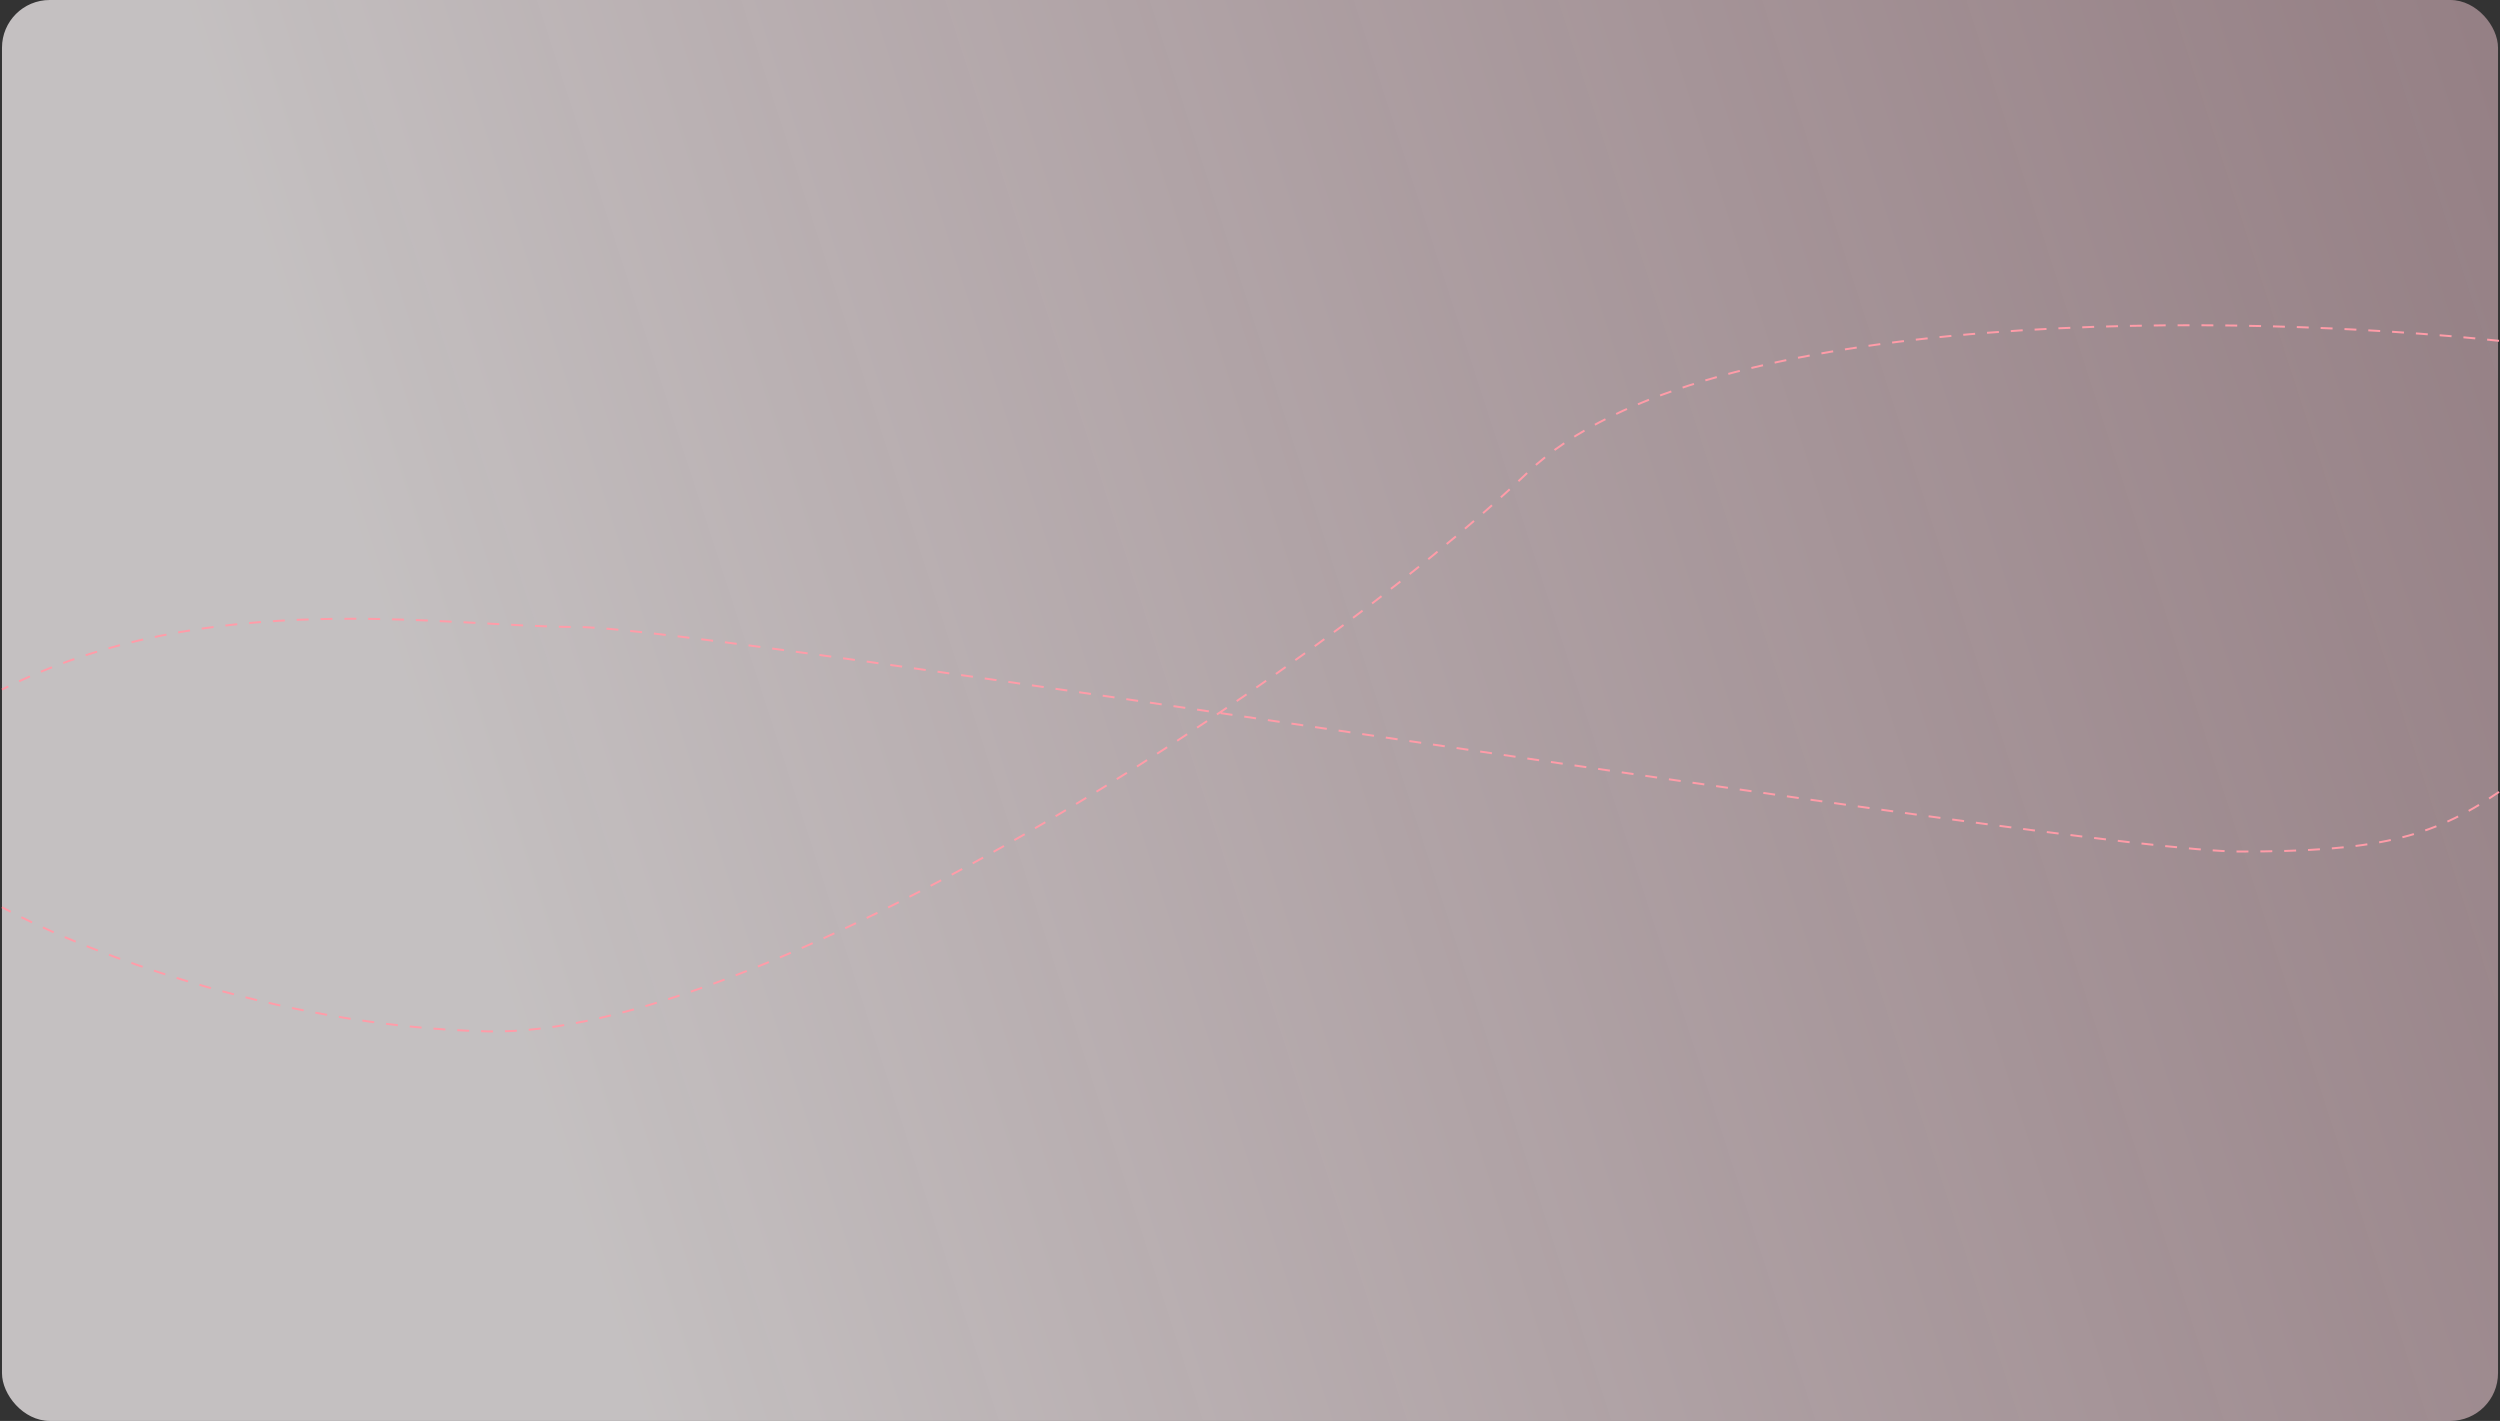 <svg width="1258" height="715" viewBox="0 0 1258 715" fill="none" xmlns="http://www.w3.org/2000/svg">
<rect x="0" y="0" width="1258" height="715" fill="#333333" stroke="none"/>
<rect x="1" width="1256" height="715" rx="24" fill="url(#paint0_linear_143_27)"/>
<path d="M1257.5 171.5C1131.83 158 858.2 152.3 769 237.5C657.5 344 381.5 522 245.5 519C136.7 516.6 37.167 476.333 1 456.5M1257.5 398.5C1223.5 422 1194.5 428.5 1127 428.5C1045.02 428.5 357.5 315.5 290.5 315.5C223.5 315.5 105 294.5 1 347" stroke="#FF9CA8" stroke-dasharray="6 6"/>
<defs>
<linearGradient id="paint0_linear_143_27" x1="1429" y1="-86" x2="196.781" y2="314.674" gradientUnits="userSpaceOnUse">
<stop stop-color="#FAC8D4" stop-opacity="0.45"/>
<stop offset="1" stop-color="#FFF9FA" stop-opacity="0.71"/>
</linearGradient>
</defs>
</svg>
